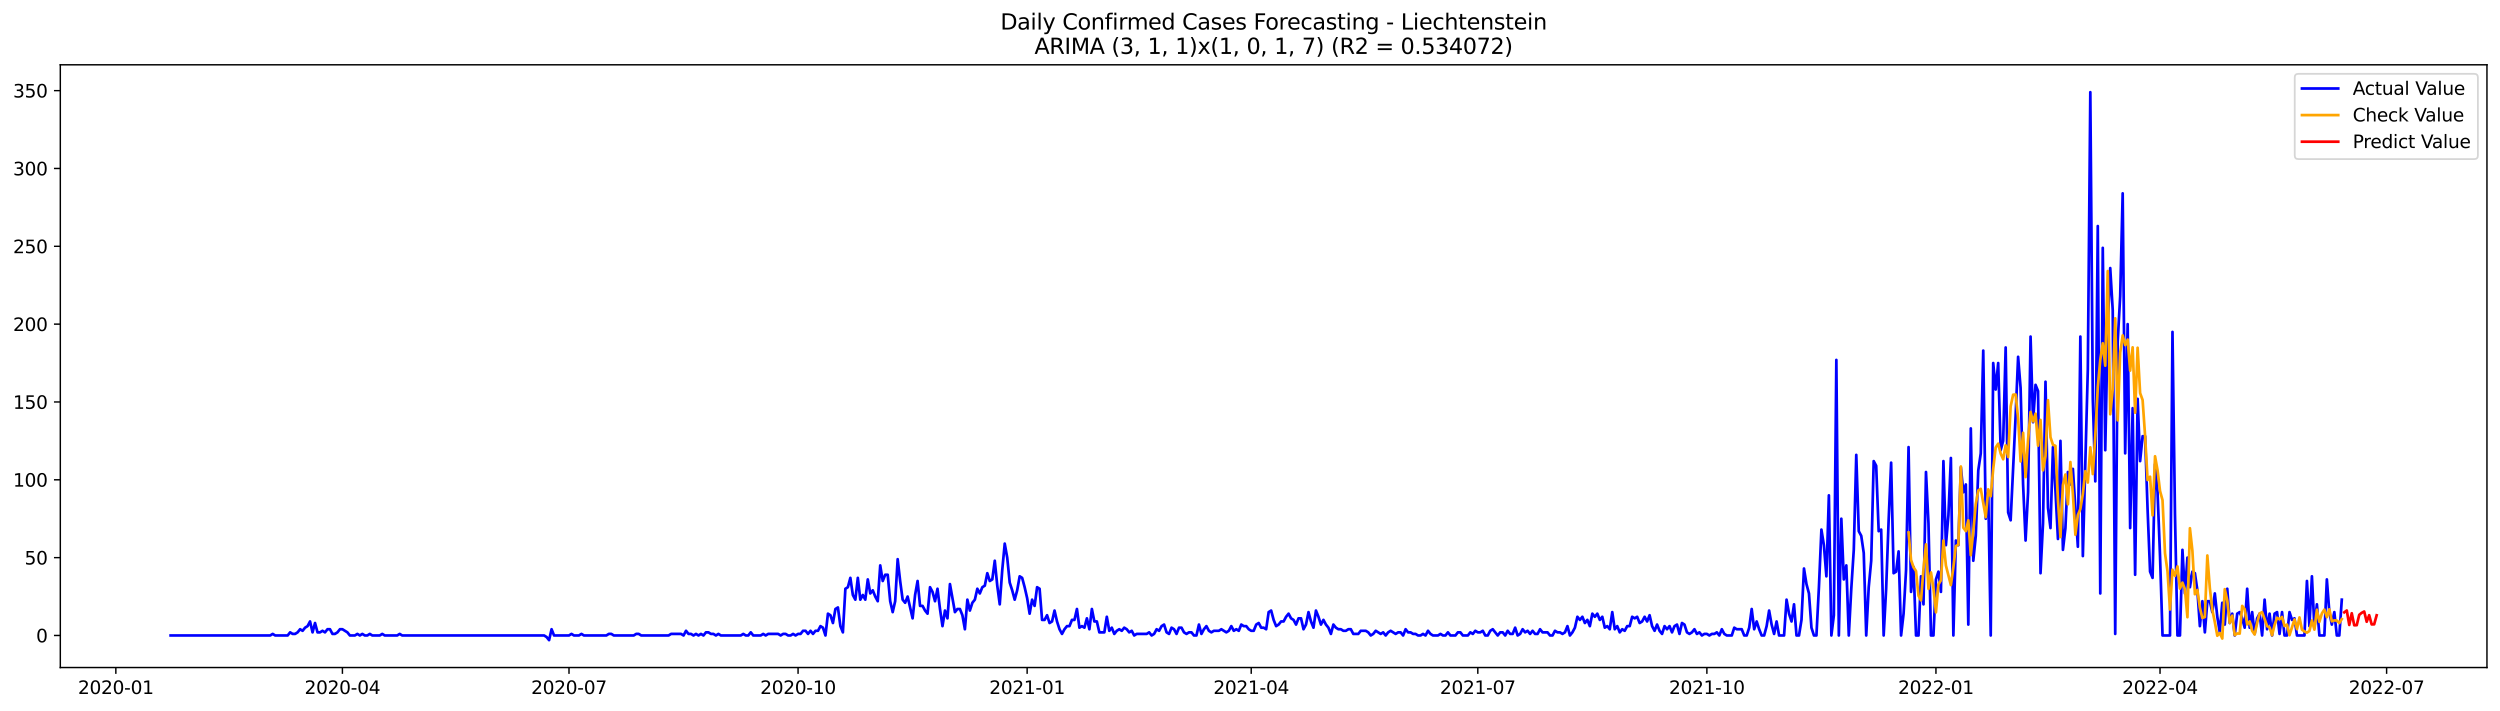 <?xml version="1.0" encoding="utf-8" standalone="no"?>
<!DOCTYPE svg PUBLIC "-//W3C//DTD SVG 1.1//EN"
  "http://www.w3.org/Graphics/SVG/1.1/DTD/svg11.dtd">
<svg xmlns:xlink="http://www.w3.org/1999/xlink" width="1379.688pt" height="392.274pt" viewBox="0 0 1379.688 392.274" xmlns="http://www.w3.org/2000/svg" version="1.1">
 <defs>
  <style type="text/css">*{stroke-linejoin: round; stroke-linecap: butt}</style>
 </defs>
 <g id="figure_1">
  <g id="patch_1">
   <path d="M 0 392.274 
L 1379.688 392.274 
L 1379.688 0 
L 0 0 
z
" style="fill: #ffffff"/>
  </g>
  <g id="axes_1">
   <g id="patch_2">
    <path d="M 33.288 368.396 
L 1372.487 368.396 
L 1372.487 35.755 
L 33.288 35.755 
z
" style="fill: #ffffff"/>
   </g>
   <g id="matplotlib.axis_1">
    <g id="xtick_1">
     <g id="line2d_1">
      <defs>
       <path id="mb10a495a59" d="M 0 0 
L 0 3.5 
" style="stroke: #000000; stroke-width: 0.8"/>
      </defs>
      <g>
       <use xlink:href="#mb10a495a59" x="63.93" y="368.396" style="stroke: #000000; stroke-width: 0.8"/>
      </g>
     </g>
     <g id="text_1">
      <!-- 2020-01 -->
      <g transform="translate(43.039 382.994)scale(0.1 -0.1)">
       <defs>
        <path id="DejaVuSans-32" d="M 1228 531 
L 3431 531 
L 3431 0 
L 469 0 
L 469 531 
Q 828 903 1448 1529 
Q 2069 2156 2228 2338 
Q 2531 2678 2651 2914 
Q 2772 3150 2772 3378 
Q 2772 3750 2511 3984 
Q 2250 4219 1831 4219 
Q 1534 4219 1204 4116 
Q 875 4013 500 3803 
L 500 4441 
Q 881 4594 1212 4672 
Q 1544 4750 1819 4750 
Q 2544 4750 2975 4387 
Q 3406 4025 3406 3419 
Q 3406 3131 3298 2873 
Q 3191 2616 2906 2266 
Q 2828 2175 2409 1742 
Q 1991 1309 1228 531 
z
" transform="scale(0.016)"/>
        <path id="DejaVuSans-30" d="M 2034 4250 
Q 1547 4250 1301 3770 
Q 1056 3291 1056 2328 
Q 1056 1369 1301 889 
Q 1547 409 2034 409 
Q 2525 409 2770 889 
Q 3016 1369 3016 2328 
Q 3016 3291 2770 3770 
Q 2525 4250 2034 4250 
z
M 2034 4750 
Q 2819 4750 3233 4129 
Q 3647 3509 3647 2328 
Q 3647 1150 3233 529 
Q 2819 -91 2034 -91 
Q 1250 -91 836 529 
Q 422 1150 422 2328 
Q 422 3509 836 4129 
Q 1250 4750 2034 4750 
z
" transform="scale(0.016)"/>
        <path id="DejaVuSans-2d" d="M 313 2009 
L 1997 2009 
L 1997 1497 
L 313 1497 
L 313 2009 
z
" transform="scale(0.016)"/>
        <path id="DejaVuSans-31" d="M 794 531 
L 1825 531 
L 1825 4091 
L 703 3866 
L 703 4441 
L 1819 4666 
L 2450 4666 
L 2450 531 
L 3481 531 
L 3481 0 
L 794 0 
L 794 531 
z
" transform="scale(0.016)"/>
       </defs>
       <use xlink:href="#DejaVuSans-32"/>
       <use xlink:href="#DejaVuSans-30" x="63.623"/>
       <use xlink:href="#DejaVuSans-32" x="127.246"/>
       <use xlink:href="#DejaVuSans-30" x="190.869"/>
       <use xlink:href="#DejaVuSans-2d" x="254.492"/>
       <use xlink:href="#DejaVuSans-30" x="290.576"/>
       <use xlink:href="#DejaVuSans-31" x="354.199"/>
      </g>
     </g>
    </g>
    <g id="xtick_2">
     <g id="line2d_2">
      <g>
       <use xlink:href="#mb10a495a59" x="188.973" y="368.396" style="stroke: #000000; stroke-width: 0.8"/>
      </g>
     </g>
     <g id="text_2">
      <!-- 2020-04 -->
      <g transform="translate(168.082 382.994)scale(0.1 -0.1)">
       <defs>
        <path id="DejaVuSans-34" d="M 2419 4116 
L 825 1625 
L 2419 1625 
L 2419 4116 
z
M 2253 4666 
L 3047 4666 
L 3047 1625 
L 3713 1625 
L 3713 1100 
L 3047 1100 
L 3047 0 
L 2419 0 
L 2419 1100 
L 313 1100 
L 313 1709 
L 2253 4666 
z
" transform="scale(0.016)"/>
       </defs>
       <use xlink:href="#DejaVuSans-32"/>
       <use xlink:href="#DejaVuSans-30" x="63.623"/>
       <use xlink:href="#DejaVuSans-32" x="127.246"/>
       <use xlink:href="#DejaVuSans-30" x="190.869"/>
       <use xlink:href="#DejaVuSans-2d" x="254.492"/>
       <use xlink:href="#DejaVuSans-30" x="290.576"/>
       <use xlink:href="#DejaVuSans-34" x="354.199"/>
      </g>
     </g>
    </g>
    <g id="xtick_3">
     <g id="line2d_3">
      <g>
       <use xlink:href="#mb10a495a59" x="314.017" y="368.396" style="stroke: #000000; stroke-width: 0.8"/>
      </g>
     </g>
     <g id="text_3">
      <!-- 2020-07 -->
      <g transform="translate(293.125 382.994)scale(0.1 -0.1)">
       <defs>
        <path id="DejaVuSans-37" d="M 525 4666 
L 3525 4666 
L 3525 4397 
L 1831 0 
L 1172 0 
L 2766 4134 
L 525 4134 
L 525 4666 
z
" transform="scale(0.016)"/>
       </defs>
       <use xlink:href="#DejaVuSans-32"/>
       <use xlink:href="#DejaVuSans-30" x="63.623"/>
       <use xlink:href="#DejaVuSans-32" x="127.246"/>
       <use xlink:href="#DejaVuSans-30" x="190.869"/>
       <use xlink:href="#DejaVuSans-2d" x="254.492"/>
       <use xlink:href="#DejaVuSans-30" x="290.576"/>
       <use xlink:href="#DejaVuSans-37" x="354.199"/>
      </g>
     </g>
    </g>
    <g id="xtick_4">
     <g id="line2d_4">
      <g>
       <use xlink:href="#mb10a495a59" x="440.434" y="368.396" style="stroke: #000000; stroke-width: 0.8"/>
      </g>
     </g>
     <g id="text_4">
      <!-- 2020-10 -->
      <g transform="translate(419.543 382.994)scale(0.1 -0.1)">
       <use xlink:href="#DejaVuSans-32"/>
       <use xlink:href="#DejaVuSans-30" x="63.623"/>
       <use xlink:href="#DejaVuSans-32" x="127.246"/>
       <use xlink:href="#DejaVuSans-30" x="190.869"/>
       <use xlink:href="#DejaVuSans-2d" x="254.492"/>
       <use xlink:href="#DejaVuSans-31" x="290.576"/>
       <use xlink:href="#DejaVuSans-30" x="354.199"/>
      </g>
     </g>
    </g>
    <g id="xtick_5">
     <g id="line2d_5">
      <g>
       <use xlink:href="#mb10a495a59" x="566.851" y="368.396" style="stroke: #000000; stroke-width: 0.8"/>
      </g>
     </g>
     <g id="text_5">
      <!-- 2021-01 -->
      <g transform="translate(545.96 382.994)scale(0.1 -0.1)">
       <use xlink:href="#DejaVuSans-32"/>
       <use xlink:href="#DejaVuSans-30" x="63.623"/>
       <use xlink:href="#DejaVuSans-32" x="127.246"/>
       <use xlink:href="#DejaVuSans-31" x="190.869"/>
       <use xlink:href="#DejaVuSans-2d" x="254.492"/>
       <use xlink:href="#DejaVuSans-30" x="290.576"/>
       <use xlink:href="#DejaVuSans-31" x="354.199"/>
      </g>
     </g>
    </g>
    <g id="xtick_6">
     <g id="line2d_6">
      <g>
       <use xlink:href="#mb10a495a59" x="690.521" y="368.396" style="stroke: #000000; stroke-width: 0.8"/>
      </g>
     </g>
     <g id="text_6">
      <!-- 2021-04 -->
      <g transform="translate(669.629 382.994)scale(0.1 -0.1)">
       <use xlink:href="#DejaVuSans-32"/>
       <use xlink:href="#DejaVuSans-30" x="63.623"/>
       <use xlink:href="#DejaVuSans-32" x="127.246"/>
       <use xlink:href="#DejaVuSans-31" x="190.869"/>
       <use xlink:href="#DejaVuSans-2d" x="254.492"/>
       <use xlink:href="#DejaVuSans-30" x="290.576"/>
       <use xlink:href="#DejaVuSans-34" x="354.199"/>
      </g>
     </g>
    </g>
    <g id="xtick_7">
     <g id="line2d_7">
      <g>
       <use xlink:href="#mb10a495a59" x="815.564" y="368.396" style="stroke: #000000; stroke-width: 0.8"/>
      </g>
     </g>
     <g id="text_7">
      <!-- 2021-07 -->
      <g transform="translate(794.672 382.994)scale(0.1 -0.1)">
       <use xlink:href="#DejaVuSans-32"/>
       <use xlink:href="#DejaVuSans-30" x="63.623"/>
       <use xlink:href="#DejaVuSans-32" x="127.246"/>
       <use xlink:href="#DejaVuSans-31" x="190.869"/>
       <use xlink:href="#DejaVuSans-2d" x="254.492"/>
       <use xlink:href="#DejaVuSans-30" x="290.576"/>
       <use xlink:href="#DejaVuSans-37" x="354.199"/>
      </g>
     </g>
    </g>
    <g id="xtick_8">
     <g id="line2d_8">
      <g>
       <use xlink:href="#mb10a495a59" x="941.981" y="368.396" style="stroke: #000000; stroke-width: 0.8"/>
      </g>
     </g>
     <g id="text_8">
      <!-- 2021-10 -->
      <g transform="translate(921.09 382.994)scale(0.1 -0.1)">
       <use xlink:href="#DejaVuSans-32"/>
       <use xlink:href="#DejaVuSans-30" x="63.623"/>
       <use xlink:href="#DejaVuSans-32" x="127.246"/>
       <use xlink:href="#DejaVuSans-31" x="190.869"/>
       <use xlink:href="#DejaVuSans-2d" x="254.492"/>
       <use xlink:href="#DejaVuSans-31" x="290.576"/>
       <use xlink:href="#DejaVuSans-30" x="354.199"/>
      </g>
     </g>
    </g>
    <g id="xtick_9">
     <g id="line2d_9">
      <g>
       <use xlink:href="#mb10a495a59" x="1068.399" y="368.396" style="stroke: #000000; stroke-width: 0.8"/>
      </g>
     </g>
     <g id="text_9">
      <!-- 2022-01 -->
      <g transform="translate(1047.507 382.994)scale(0.1 -0.1)">
       <use xlink:href="#DejaVuSans-32"/>
       <use xlink:href="#DejaVuSans-30" x="63.623"/>
       <use xlink:href="#DejaVuSans-32" x="127.246"/>
       <use xlink:href="#DejaVuSans-32" x="190.869"/>
       <use xlink:href="#DejaVuSans-2d" x="254.492"/>
       <use xlink:href="#DejaVuSans-30" x="290.576"/>
       <use xlink:href="#DejaVuSans-31" x="354.199"/>
      </g>
     </g>
    </g>
    <g id="xtick_10">
     <g id="line2d_10">
      <g>
       <use xlink:href="#mb10a495a59" x="1192.068" y="368.396" style="stroke: #000000; stroke-width: 0.8"/>
      </g>
     </g>
     <g id="text_10">
      <!-- 2022-04 -->
      <g transform="translate(1171.176 382.994)scale(0.1 -0.1)">
       <use xlink:href="#DejaVuSans-32"/>
       <use xlink:href="#DejaVuSans-30" x="63.623"/>
       <use xlink:href="#DejaVuSans-32" x="127.246"/>
       <use xlink:href="#DejaVuSans-32" x="190.869"/>
       <use xlink:href="#DejaVuSans-2d" x="254.492"/>
       <use xlink:href="#DejaVuSans-30" x="290.576"/>
       <use xlink:href="#DejaVuSans-34" x="354.199"/>
      </g>
     </g>
    </g>
    <g id="xtick_11">
     <g id="line2d_11">
      <g>
       <use xlink:href="#mb10a495a59" x="1317.111" y="368.396" style="stroke: #000000; stroke-width: 0.8"/>
      </g>
     </g>
     <g id="text_11">
      <!-- 2022-07 -->
      <g transform="translate(1296.22 382.994)scale(0.1 -0.1)">
       <use xlink:href="#DejaVuSans-32"/>
       <use xlink:href="#DejaVuSans-30" x="63.623"/>
       <use xlink:href="#DejaVuSans-32" x="127.246"/>
       <use xlink:href="#DejaVuSans-32" x="190.869"/>
       <use xlink:href="#DejaVuSans-2d" x="254.492"/>
       <use xlink:href="#DejaVuSans-30" x="290.576"/>
       <use xlink:href="#DejaVuSans-37" x="354.199"/>
      </g>
     </g>
    </g>
   </g>
   <g id="matplotlib.axis_2">
    <g id="ytick_1">
     <g id="line2d_12">
      <defs>
       <path id="mda9d535649" d="M 0 0 
L -3.5 0 
" style="stroke: #000000; stroke-width: 0.8"/>
      </defs>
      <g>
       <use xlink:href="#mda9d535649" x="33.288" y="350.698" style="stroke: #000000; stroke-width: 0.8"/>
      </g>
     </g>
     <g id="text_12">
      <!-- 0 -->
      <g transform="translate(19.925 354.497)scale(0.1 -0.1)">
       <use xlink:href="#DejaVuSans-30"/>
      </g>
     </g>
    </g>
    <g id="ytick_2">
     <g id="line2d_13">
      <g>
       <use xlink:href="#mda9d535649" x="33.288" y="307.744" style="stroke: #000000; stroke-width: 0.8"/>
      </g>
     </g>
     <g id="text_13">
      <!-- 50 -->
      <g transform="translate(13.562 311.543)scale(0.1 -0.1)">
       <defs>
        <path id="DejaVuSans-35" d="M 691 4666 
L 3169 4666 
L 3169 4134 
L 1269 4134 
L 1269 2991 
Q 1406 3038 1543 3061 
Q 1681 3084 1819 3084 
Q 2600 3084 3056 2656 
Q 3513 2228 3513 1497 
Q 3513 744 3044 326 
Q 2575 -91 1722 -91 
Q 1428 -91 1123 -41 
Q 819 9 494 109 
L 494 744 
Q 775 591 1075 516 
Q 1375 441 1709 441 
Q 2250 441 2565 725 
Q 2881 1009 2881 1497 
Q 2881 1984 2565 2268 
Q 2250 2553 1709 2553 
Q 1456 2553 1204 2497 
Q 953 2441 691 2322 
L 691 4666 
z
" transform="scale(0.016)"/>
       </defs>
       <use xlink:href="#DejaVuSans-35"/>
       <use xlink:href="#DejaVuSans-30" x="63.623"/>
      </g>
     </g>
    </g>
    <g id="ytick_3">
     <g id="line2d_14">
      <g>
       <use xlink:href="#mda9d535649" x="33.288" y="264.789" style="stroke: #000000; stroke-width: 0.8"/>
      </g>
     </g>
     <g id="text_14">
      <!-- 100 -->
      <g transform="translate(7.2 268.588)scale(0.1 -0.1)">
       <use xlink:href="#DejaVuSans-31"/>
       <use xlink:href="#DejaVuSans-30" x="63.623"/>
       <use xlink:href="#DejaVuSans-30" x="127.246"/>
      </g>
     </g>
    </g>
    <g id="ytick_4">
     <g id="line2d_15">
      <g>
       <use xlink:href="#mda9d535649" x="33.288" y="221.835" style="stroke: #000000; stroke-width: 0.8"/>
      </g>
     </g>
     <g id="text_15">
      <!-- 150 -->
      <g transform="translate(7.2 225.634)scale(0.1 -0.1)">
       <use xlink:href="#DejaVuSans-31"/>
       <use xlink:href="#DejaVuSans-35" x="63.623"/>
       <use xlink:href="#DejaVuSans-30" x="127.246"/>
      </g>
     </g>
    </g>
    <g id="ytick_5">
     <g id="line2d_16">
      <g>
       <use xlink:href="#mda9d535649" x="33.288" y="178.88" style="stroke: #000000; stroke-width: 0.8"/>
      </g>
     </g>
     <g id="text_16">
      <!-- 200 -->
      <g transform="translate(7.2 182.679)scale(0.1 -0.1)">
       <use xlink:href="#DejaVuSans-32"/>
       <use xlink:href="#DejaVuSans-30" x="63.623"/>
       <use xlink:href="#DejaVuSans-30" x="127.246"/>
      </g>
     </g>
    </g>
    <g id="ytick_6">
     <g id="line2d_17">
      <g>
       <use xlink:href="#mda9d535649" x="33.288" y="135.925" style="stroke: #000000; stroke-width: 0.8"/>
      </g>
     </g>
     <g id="text_17">
      <!-- 250 -->
      <g transform="translate(7.2 139.725)scale(0.1 -0.1)">
       <use xlink:href="#DejaVuSans-32"/>
       <use xlink:href="#DejaVuSans-35" x="63.623"/>
       <use xlink:href="#DejaVuSans-30" x="127.246"/>
      </g>
     </g>
    </g>
    <g id="ytick_7">
     <g id="line2d_18">
      <g>
       <use xlink:href="#mda9d535649" x="33.288" y="92.971" style="stroke: #000000; stroke-width: 0.8"/>
      </g>
     </g>
     <g id="text_18">
      <!-- 300 -->
      <g transform="translate(7.2 96.77)scale(0.1 -0.1)">
       <defs>
        <path id="DejaVuSans-33" d="M 2597 2516 
Q 3050 2419 3304 2112 
Q 3559 1806 3559 1356 
Q 3559 666 3084 287 
Q 2609 -91 1734 -91 
Q 1441 -91 1130 -33 
Q 819 25 488 141 
L 488 750 
Q 750 597 1062 519 
Q 1375 441 1716 441 
Q 2309 441 2620 675 
Q 2931 909 2931 1356 
Q 2931 1769 2642 2001 
Q 2353 2234 1838 2234 
L 1294 2234 
L 1294 2753 
L 1863 2753 
Q 2328 2753 2575 2939 
Q 2822 3125 2822 3475 
Q 2822 3834 2567 4026 
Q 2313 4219 1838 4219 
Q 1578 4219 1281 4162 
Q 984 4106 628 3988 
L 628 4550 
Q 988 4650 1302 4700 
Q 1616 4750 1894 4750 
Q 2613 4750 3031 4423 
Q 3450 4097 3450 3541 
Q 3450 3153 3228 2886 
Q 3006 2619 2597 2516 
z
" transform="scale(0.016)"/>
       </defs>
       <use xlink:href="#DejaVuSans-33"/>
       <use xlink:href="#DejaVuSans-30" x="63.623"/>
       <use xlink:href="#DejaVuSans-30" x="127.246"/>
      </g>
     </g>
    </g>
    <g id="ytick_8">
     <g id="line2d_19">
      <g>
       <use xlink:href="#mda9d535649" x="33.288" y="50.016" style="stroke: #000000; stroke-width: 0.8"/>
      </g>
     </g>
     <g id="text_19">
      <!-- 350 -->
      <g transform="translate(7.2 53.816)scale(0.1 -0.1)">
       <use xlink:href="#DejaVuSans-33"/>
       <use xlink:href="#DejaVuSans-35" x="63.623"/>
       <use xlink:href="#DejaVuSans-30" x="127.246"/>
      </g>
     </g>
    </g>
   </g>
   <g id="line2d_20">
    <path d="M 94.16 350.698 
L 149.124 350.698 
L 150.498 349.839 
L 151.873 350.698 
L 158.743 350.698 
L 160.117 348.98 
L 161.491 349.839 
L 162.865 349.839 
L 164.239 348.98 
L 165.614 347.262 
L 166.988 348.121 
L 168.362 346.403 
L 169.736 345.544 
L 171.11 342.966 
L 172.484 348.98 
L 173.858 343.825 
L 175.232 348.98 
L 176.606 348.98 
L 177.98 348.121 
L 179.355 348.98 
L 180.729 347.262 
L 182.103 347.262 
L 183.477 349.839 
L 184.851 349.839 
L 186.225 348.98 
L 187.599 347.262 
L 188.973 347.262 
L 191.721 348.98 
L 193.096 350.698 
L 195.844 350.698 
L 197.218 349.839 
L 198.592 350.698 
L 199.966 349.839 
L 201.34 350.698 
L 202.714 350.698 
L 204.088 349.839 
L 205.463 350.698 
L 209.585 350.698 
L 210.959 349.839 
L 212.333 350.698 
L 219.204 350.698 
L 220.578 349.839 
L 221.952 350.698 
L 300.276 350.698 
L 301.65 351.557 
L 303.024 353.276 
L 304.398 347.262 
L 305.772 350.698 
L 314.017 350.698 
L 315.391 349.839 
L 316.765 350.698 
L 319.513 350.698 
L 320.887 349.839 
L 322.261 350.698 
L 334.628 350.698 
L 336.002 349.839 
L 337.376 349.839 
L 338.75 350.698 
L 349.743 350.698 
L 351.117 349.839 
L 352.491 349.839 
L 353.866 350.698 
L 368.981 350.698 
L 370.355 349.839 
L 375.851 349.839 
L 377.225 350.698 
L 378.599 348.121 
L 379.973 349.839 
L 381.348 349.839 
L 382.722 350.698 
L 384.096 349.839 
L 385.47 350.698 
L 386.844 349.839 
L 388.218 350.698 
L 389.592 348.98 
L 390.966 348.98 
L 392.34 349.839 
L 393.715 349.839 
L 395.089 350.698 
L 396.463 349.839 
L 397.837 350.698 
L 408.83 350.698 
L 410.204 349.839 
L 411.578 350.698 
L 412.952 350.698 
L 414.326 348.98 
L 415.7 350.698 
L 419.822 350.698 
L 421.197 349.839 
L 422.571 350.698 
L 423.945 349.839 
L 429.441 349.839 
L 430.815 350.698 
L 432.189 349.839 
L 433.563 349.839 
L 434.938 350.698 
L 436.312 350.698 
L 437.686 349.839 
L 439.06 350.698 
L 440.434 349.839 
L 441.808 349.839 
L 443.182 348.121 
L 444.556 348.121 
L 445.93 349.839 
L 447.304 348.121 
L 448.679 349.839 
L 450.053 348.121 
L 451.427 348.121 
L 452.801 345.544 
L 454.175 346.403 
L 455.549 350.698 
L 456.923 338.671 
L 458.297 339.53 
L 459.671 343.825 
L 461.046 336.094 
L 462.42 335.235 
L 463.794 345.544 
L 465.168 348.98 
L 466.542 324.925 
L 467.916 324.066 
L 469.29 318.912 
L 470.664 328.362 
L 472.038 330.939 
L 473.412 318.912 
L 474.787 330.939 
L 476.161 328.362 
L 477.535 330.939 
L 478.909 319.771 
L 480.283 327.503 
L 481.657 325.785 
L 483.031 329.221 
L 484.405 331.798 
L 485.779 312.039 
L 487.153 320.63 
L 488.528 317.194 
L 489.902 317.194 
L 491.276 331.798 
L 492.65 337.812 
L 494.024 331.798 
L 495.398 308.603 
L 496.772 320.63 
L 498.146 330.939 
L 499.52 332.657 
L 500.894 329.221 
L 503.643 341.248 
L 505.017 328.362 
L 506.391 320.63 
L 507.765 334.375 
L 509.139 334.375 
L 510.513 336.953 
L 511.887 338.671 
L 513.261 324.066 
L 514.635 326.644 
L 516.01 331.798 
L 517.384 324.925 
L 518.758 336.094 
L 520.132 345.544 
L 521.506 336.953 
L 522.88 341.248 
L 524.254 322.348 
L 527.002 337.812 
L 528.377 336.094 
L 529.751 336.094 
L 531.125 339.53 
L 532.499 347.262 
L 533.873 330.939 
L 535.247 336.953 
L 536.621 332.657 
L 537.995 330.939 
L 539.369 324.925 
L 540.743 327.503 
L 542.118 324.066 
L 543.492 323.207 
L 544.866 316.335 
L 546.24 320.63 
L 547.614 319.771 
L 548.988 309.462 
L 550.362 323.207 
L 551.736 333.516 
L 553.11 314.616 
L 554.484 300.012 
L 555.859 307.744 
L 557.233 321.489 
L 558.607 325.785 
L 559.981 330.939 
L 561.355 325.785 
L 562.729 318.053 
L 564.103 318.912 
L 565.477 324.066 
L 566.851 330.08 
L 568.225 338.671 
L 569.6 330.939 
L 570.974 334.375 
L 572.348 324.066 
L 573.722 324.925 
L 575.096 342.107 
L 576.47 342.107 
L 577.844 339.53 
L 579.218 343.825 
L 580.592 342.966 
L 581.967 336.953 
L 583.341 342.966 
L 584.715 347.262 
L 586.089 349.839 
L 587.463 347.262 
L 588.837 345.544 
L 590.211 345.544 
L 591.585 342.107 
L 592.959 342.107 
L 594.333 336.094 
L 595.708 346.403 
L 597.082 345.544 
L 598.456 346.403 
L 599.83 341.248 
L 601.204 347.262 
L 602.578 336.094 
L 603.952 342.966 
L 605.326 342.966 
L 606.7 348.98 
L 609.449 348.98 
L 610.823 340.389 
L 612.197 348.121 
L 613.571 346.403 
L 614.945 349.839 
L 616.319 348.121 
L 617.693 347.262 
L 619.067 348.121 
L 620.441 346.403 
L 621.815 347.262 
L 623.19 348.98 
L 624.564 348.121 
L 625.938 350.698 
L 627.312 349.839 
L 632.808 349.839 
L 634.182 348.98 
L 635.556 350.698 
L 636.931 349.839 
L 638.305 347.262 
L 639.679 348.121 
L 641.053 345.544 
L 642.427 344.685 
L 643.801 348.98 
L 645.175 349.839 
L 646.549 346.403 
L 647.923 347.262 
L 649.298 349.839 
L 650.672 346.403 
L 652.046 346.403 
L 653.42 348.98 
L 654.794 349.839 
L 656.168 348.98 
L 657.542 348.98 
L 658.916 350.698 
L 660.29 350.698 
L 661.664 344.685 
L 663.039 349.839 
L 664.413 347.262 
L 665.787 345.544 
L 667.161 348.121 
L 668.535 348.98 
L 669.909 348.121 
L 672.657 348.121 
L 674.031 347.262 
L 676.78 348.98 
L 678.154 348.121 
L 679.528 345.544 
L 680.902 348.121 
L 682.276 347.262 
L 683.65 348.121 
L 685.024 344.685 
L 686.398 345.544 
L 687.772 345.544 
L 689.146 347.262 
L 690.521 348.121 
L 691.895 348.121 
L 693.269 344.685 
L 694.643 343.825 
L 696.017 346.403 
L 697.391 346.403 
L 698.765 347.262 
L 700.139 337.812 
L 701.513 336.953 
L 702.888 342.107 
L 704.262 345.544 
L 705.636 344.685 
L 707.01 342.966 
L 708.384 342.966 
L 709.758 340.389 
L 711.132 338.671 
L 712.506 341.248 
L 713.88 342.107 
L 715.254 344.685 
L 716.629 341.248 
L 718.003 341.248 
L 719.377 347.262 
L 720.751 344.685 
L 722.125 337.812 
L 723.499 342.966 
L 724.873 346.403 
L 726.247 336.953 
L 727.621 340.389 
L 728.995 344.685 
L 730.37 342.107 
L 731.744 344.685 
L 733.118 346.403 
L 734.492 349.839 
L 735.866 344.685 
L 737.24 346.403 
L 738.614 347.262 
L 739.988 347.262 
L 741.362 348.121 
L 742.736 348.121 
L 744.111 347.262 
L 745.485 347.262 
L 746.859 349.839 
L 749.607 349.839 
L 750.981 348.121 
L 753.729 348.121 
L 755.103 348.98 
L 756.477 350.698 
L 757.852 349.839 
L 759.226 348.121 
L 761.974 349.839 
L 763.348 348.98 
L 764.722 350.698 
L 766.096 348.98 
L 767.47 348.121 
L 770.219 349.839 
L 771.593 348.98 
L 772.967 348.98 
L 774.341 350.698 
L 775.715 347.262 
L 777.089 348.98 
L 778.463 348.98 
L 779.837 349.839 
L 781.211 349.839 
L 782.585 350.698 
L 783.96 350.698 
L 785.334 349.839 
L 786.708 350.698 
L 788.082 348.121 
L 789.456 349.839 
L 790.83 350.698 
L 793.578 350.698 
L 794.952 349.839 
L 796.326 350.698 
L 797.701 350.698 
L 799.075 348.98 
L 800.449 350.698 
L 803.197 350.698 
L 804.571 348.98 
L 805.945 348.98 
L 807.319 350.698 
L 810.067 350.698 
L 811.442 348.98 
L 812.816 349.839 
L 814.19 348.121 
L 815.564 348.98 
L 816.938 348.98 
L 818.312 348.121 
L 819.686 350.698 
L 821.06 350.698 
L 822.434 348.121 
L 823.808 347.262 
L 826.557 350.698 
L 827.931 348.98 
L 829.305 348.98 
L 830.679 350.698 
L 832.053 348.121 
L 833.427 349.839 
L 834.801 349.839 
L 836.175 346.403 
L 837.55 350.698 
L 838.924 349.839 
L 840.298 347.262 
L 841.672 348.98 
L 843.046 348.121 
L 844.42 349.839 
L 845.794 348.121 
L 847.168 349.839 
L 848.542 349.839 
L 849.916 347.262 
L 851.291 348.98 
L 854.039 348.98 
L 855.413 350.698 
L 856.787 350.698 
L 858.161 348.121 
L 859.535 348.98 
L 860.909 348.98 
L 862.283 349.839 
L 863.657 348.98 
L 865.032 345.544 
L 866.406 350.698 
L 867.78 348.98 
L 869.154 346.403 
L 870.528 340.389 
L 871.902 342.107 
L 873.276 340.389 
L 874.65 343.825 
L 876.024 342.107 
L 877.398 345.544 
L 878.773 338.671 
L 880.147 340.389 
L 881.521 338.671 
L 882.895 342.107 
L 884.269 340.389 
L 885.643 346.403 
L 887.017 345.544 
L 888.391 347.262 
L 889.765 337.812 
L 891.14 347.262 
L 892.514 345.544 
L 893.888 348.98 
L 895.262 347.262 
L 896.636 348.121 
L 898.01 345.544 
L 899.384 345.544 
L 900.758 340.389 
L 902.132 341.248 
L 903.506 340.389 
L 904.881 343.825 
L 906.255 342.966 
L 907.629 340.389 
L 909.003 342.966 
L 910.377 339.53 
L 911.751 345.544 
L 913.125 348.121 
L 914.499 344.685 
L 915.873 348.121 
L 917.247 349.839 
L 918.622 345.544 
L 919.996 347.262 
L 921.37 345.544 
L 922.744 348.98 
L 924.118 345.544 
L 925.492 344.685 
L 926.866 349.839 
L 928.24 343.825 
L 929.614 344.685 
L 930.988 348.98 
L 932.363 349.839 
L 933.737 348.98 
L 935.111 347.262 
L 936.485 349.839 
L 937.859 348.98 
L 939.233 350.698 
L 940.607 349.839 
L 941.981 349.839 
L 943.355 350.698 
L 944.729 349.839 
L 946.104 349.839 
L 947.478 348.98 
L 948.852 350.698 
L 950.226 347.262 
L 951.6 349.839 
L 952.974 350.698 
L 955.722 350.698 
L 957.096 346.403 
L 958.471 347.262 
L 961.219 347.262 
L 962.593 350.698 
L 963.967 350.698 
L 965.341 346.403 
L 966.715 336.094 
L 968.089 347.262 
L 969.463 342.966 
L 970.837 347.262 
L 972.212 350.698 
L 973.586 350.698 
L 974.96 345.544 
L 976.334 336.953 
L 977.708 344.685 
L 979.082 349.839 
L 980.456 342.966 
L 981.83 350.698 
L 984.578 350.698 
L 985.953 330.939 
L 987.327 338.671 
L 988.701 342.966 
L 990.075 333.516 
L 991.449 350.698 
L 992.823 350.698 
L 994.197 342.107 
L 995.571 313.757 
L 996.945 322.348 
L 998.319 327.503 
L 999.694 346.403 
L 1001.068 350.698 
L 1002.442 350.698 
L 1003.816 324.066 
L 1005.19 292.28 
L 1006.564 300.871 
L 1007.938 318.053 
L 1009.312 273.38 
L 1010.686 350.698 
L 1012.06 339.53 
L 1013.435 198.639 
L 1014.809 350.698 
L 1016.183 286.266 
L 1017.557 319.771 
L 1018.931 312.039 
L 1020.305 350.698 
L 1021.679 324.925 
L 1023.053 303.448 
L 1024.427 251.044 
L 1025.802 293.139 
L 1027.176 295.716 
L 1028.55 305.166 
L 1029.924 350.698 
L 1031.298 324.066 
L 1032.672 309.462 
L 1034.046 254.48 
L 1035.42 257.057 
L 1036.794 293.139 
L 1038.168 292.28 
L 1039.543 350.698 
L 1040.917 324.925 
L 1042.291 287.125 
L 1043.665 255.339 
L 1045.039 316.335 
L 1046.413 315.476 
L 1047.787 304.307 
L 1049.161 350.698 
L 1050.535 338.671 
L 1051.909 314.616 
L 1053.284 246.748 
L 1054.658 326.644 
L 1056.032 312.898 
L 1057.406 350.698 
L 1058.78 350.698 
L 1060.154 318.053 
L 1061.528 333.516 
L 1062.902 260.494 
L 1064.276 288.844 
L 1065.65 350.698 
L 1067.025 350.698 
L 1068.399 319.771 
L 1069.773 315.476 
L 1071.147 326.644 
L 1072.521 254.48 
L 1073.895 300.871 
L 1075.269 284.548 
L 1076.643 252.762 
L 1078.017 350.698 
L 1079.392 298.294 
L 1080.766 300.871 
L 1082.14 257.916 
L 1083.514 271.662 
L 1084.888 267.366 
L 1086.262 344.685 
L 1087.636 236.439 
L 1089.01 309.462 
L 1090.384 295.716 
L 1091.758 259.635 
L 1093.133 250.185 
L 1094.507 193.485 
L 1095.881 286.266 
L 1097.255 271.662 
L 1098.629 350.698 
L 1100.003 200.357 
L 1101.377 214.962 
L 1102.751 200.357 
L 1104.125 248.466 
L 1105.499 243.312 
L 1106.874 191.766 
L 1108.248 282.83 
L 1109.622 287.125 
L 1112.37 229.566 
L 1113.744 196.921 
L 1115.118 214.103 
L 1116.492 267.366 
L 1117.866 298.294 
L 1119.24 271.662 
L 1120.615 185.753 
L 1121.989 233.003 
L 1123.363 212.385 
L 1124.737 215.821 
L 1126.111 316.335 
L 1127.485 288.844 
L 1128.859 210.666 
L 1130.233 280.253 
L 1131.607 291.421 
L 1132.981 246.748 
L 1134.356 270.803 
L 1135.73 297.435 
L 1137.104 243.312 
L 1138.478 303.448 
L 1139.852 291.421 
L 1141.226 260.494 
L 1142.6 267.366 
L 1143.974 258.776 
L 1146.723 301.73 
L 1148.097 185.753 
L 1149.471 306.885 
L 1152.219 203.794 
L 1153.593 50.876 
L 1154.967 220.116 
L 1156.341 265.648 
L 1157.715 124.757 
L 1159.089 327.503 
L 1160.464 136.785 
L 1161.838 248.466 
L 1163.212 179.739 
L 1164.586 147.953 
L 1165.96 171.148 
L 1167.334 349.839 
L 1168.708 188.33 
L 1170.082 163.416 
L 1171.456 106.716 
L 1172.83 250.185 
L 1174.205 178.88 
L 1175.579 291.421 
L 1176.953 225.271 
L 1178.327 317.194 
L 1179.701 220.116 
L 1181.075 254.48 
L 1182.449 240.735 
L 1183.823 240.735 
L 1185.197 281.112 
L 1186.571 315.476 
L 1187.946 318.912 
L 1189.32 256.198 
L 1190.694 271.662 
L 1192.068 306.885 
L 1193.442 350.698 
L 1197.564 350.698 
L 1198.938 183.175 
L 1200.312 283.689 
L 1201.687 350.698 
L 1203.061 350.698 
L 1204.435 303.448 
L 1205.809 327.503 
L 1207.183 307.744 
L 1208.557 324.066 
L 1209.931 315.476 
L 1211.305 316.335 
L 1212.679 325.785 
L 1214.054 345.544 
L 1215.428 331.798 
L 1216.802 348.98 
L 1218.176 331.798 
L 1219.55 331.798 
L 1220.924 337.812 
L 1222.298 327.503 
L 1223.672 340.389 
L 1225.046 348.98 
L 1226.42 332.657 
L 1227.795 344.685 
L 1229.169 324.925 
L 1230.543 343.825 
L 1231.917 338.671 
L 1233.291 350.698 
L 1234.665 338.671 
L 1236.039 337.812 
L 1237.413 341.248 
L 1238.787 346.403 
L 1240.161 324.925 
L 1241.536 346.403 
L 1242.91 337.812 
L 1244.284 349.839 
L 1245.658 341.248 
L 1247.032 338.671 
L 1248.406 350.698 
L 1249.78 330.939 
L 1251.154 347.262 
L 1252.528 338.671 
L 1253.902 350.698 
L 1255.277 338.671 
L 1256.651 337.812 
L 1258.025 349.839 
L 1259.399 337.812 
L 1260.773 350.698 
L 1262.147 350.698 
L 1263.521 337.812 
L 1264.895 342.107 
L 1266.269 341.248 
L 1267.644 350.698 
L 1271.766 350.698 
L 1273.14 320.63 
L 1274.514 345.544 
L 1275.888 318.053 
L 1277.262 346.403 
L 1278.636 333.516 
L 1280.01 350.698 
L 1282.759 350.698 
L 1284.133 319.771 
L 1285.507 337.812 
L 1286.881 344.685 
L 1288.255 337.812 
L 1289.629 350.698 
L 1291.003 350.698 
L 1292.377 330.939 
L 1292.377 330.939 
" clip-path="url(#pec3e99e4c6)" style="fill: none; stroke: #0000ff; stroke-width: 1.5; stroke-linecap: square"/>
   </g>
   <g id="line2d_21">
    <path d="M 1053.284 293.872 
L 1054.658 309.031 
L 1056.032 313.014 
L 1057.406 315.166 
L 1058.78 328.774 
L 1060.154 331.326 
L 1061.528 313.898 
L 1062.902 300.441 
L 1064.276 324.957 
L 1065.65 315.917 
L 1067.025 324.644 
L 1068.399 337.929 
L 1069.773 322.504 
L 1071.147 320.276 
L 1072.521 298.319 
L 1073.895 312.086 
L 1076.643 322.881 
L 1078.017 313.114 
L 1079.392 301.376 
L 1080.766 300.633 
L 1082.14 257.448 
L 1083.514 291.224 
L 1084.888 293.122 
L 1086.262 287.155 
L 1087.636 306.391 
L 1089.01 293.181 
L 1090.384 278.203 
L 1091.758 270.671 
L 1093.133 269.775 
L 1095.881 285.421 
L 1097.255 270.061 
L 1098.629 273.865 
L 1100.003 258.772 
L 1101.377 246.954 
L 1102.751 244.863 
L 1104.125 250.318 
L 1105.499 253.449 
L 1106.874 245.794 
L 1108.248 252.202 
L 1109.622 224.265 
L 1110.996 217.832 
L 1112.37 217.712 
L 1113.744 230.826 
L 1115.118 254.646 
L 1116.492 238.86 
L 1117.866 263.292 
L 1119.24 242.696 
L 1120.615 227.388 
L 1121.989 232.572 
L 1123.363 228.286 
L 1124.737 245.932 
L 1126.111 231.758 
L 1127.485 259.559 
L 1128.859 251.784 
L 1130.233 220.854 
L 1131.607 241.303 
L 1132.981 245.48 
L 1134.356 246.057 
L 1135.73 276.055 
L 1137.104 296.361 
L 1138.478 267.679 
L 1139.852 261.883 
L 1141.226 278.301 
L 1142.6 255.009 
L 1143.974 272.56 
L 1145.348 295.093 
L 1146.723 284.277 
L 1148.097 280.931 
L 1149.471 272.601 
L 1150.845 260.03 
L 1152.219 266.299 
L 1153.593 246.878 
L 1154.967 261.624 
L 1156.341 240.531 
L 1157.715 213.696 
L 1159.089 198.58 
L 1160.464 189.449 
L 1161.838 201.799 
L 1163.212 149.608 
L 1164.586 228.617 
L 1165.96 214.801 
L 1167.334 175.689 
L 1168.708 231.97 
L 1170.082 194.636 
L 1171.456 185.105 
L 1172.83 190.441 
L 1174.205 187.429 
L 1175.579 204.507 
L 1176.953 191.704 
L 1178.327 227.751 
L 1179.701 191.92 
L 1181.075 216.93 
L 1182.449 220.755 
L 1183.823 240.54 
L 1185.197 264.928 
L 1186.571 263.092 
L 1187.946 284.428 
L 1189.32 251.808 
L 1190.694 259.488 
L 1192.068 270.966 
L 1193.442 276.02 
L 1194.816 305.352 
L 1196.19 315.27 
L 1197.564 336.363 
L 1198.938 314.407 
L 1200.312 317.767 
L 1201.687 312.585 
L 1203.061 324.836 
L 1204.435 321.538 
L 1205.809 325.18 
L 1207.183 340.612 
L 1208.557 291.52 
L 1209.931 303.988 
L 1211.305 327.929 
L 1212.679 325.582 
L 1214.054 335.424 
L 1215.428 341.059 
L 1216.802 340.51 
L 1218.176 306.566 
L 1219.55 324.56 
L 1220.924 336.616 
L 1222.298 343.286 
L 1223.672 350.842 
L 1225.046 349.327 
L 1226.42 352.388 
L 1227.795 325.165 
L 1229.169 331.365 
L 1230.543 343.749 
L 1231.917 339.782 
L 1233.291 350.53 
L 1234.665 349.597 
L 1236.039 349.678 
L 1237.413 334.386 
L 1238.787 336.203 
L 1240.161 344.592 
L 1241.536 342.957 
L 1242.91 348.163 
L 1244.284 350.151 
L 1245.658 343.721 
L 1247.032 338.534 
L 1248.406 337.823 
L 1251.154 345.529 
L 1252.528 346.246 
L 1253.902 350.603 
L 1255.277 344.914 
L 1256.651 340.945 
L 1258.025 341.765 
L 1259.399 340.486 
L 1260.773 345.523 
L 1262.147 344.693 
L 1263.521 350.547 
L 1266.269 341.852 
L 1267.644 347.198 
L 1269.018 340.747 
L 1270.392 347.504 
L 1271.766 348.446 
L 1273.14 349.149 
L 1274.514 348.209 
L 1275.888 342.41 
L 1277.262 347.467 
L 1278.636 336.513 
L 1280.01 343.168 
L 1281.385 338.534 
L 1282.759 336.412 
L 1284.133 340.598 
L 1285.507 336.269 
L 1286.881 342.883 
L 1288.255 342.381 
L 1289.629 342.456 
L 1291.003 343.846 
L 1292.377 341.662 
L 1292.377 341.662 
" clip-path="url(#pec3e99e4c6)" style="fill: none; stroke: #ffa500; stroke-width: 1.5; stroke-linecap: square"/>
   </g>
   <g id="line2d_22">
    <path d="M 1293.751 337.932 
L 1295.126 336.921 
L 1296.5 344.886 
L 1297.874 338.437 
L 1299.248 345.06 
L 1300.622 345.025 
L 1301.996 339.308 
L 1303.37 338.199 
L 1304.744 337.48 
L 1306.118 343.132 
L 1307.492 339.513 
L 1308.867 344.593 
L 1310.241 344.545 
L 1311.615 339.56 
" clip-path="url(#pec3e99e4c6)" style="fill: none; stroke: #ff0000; stroke-width: 1.5; stroke-linecap: square"/>
   </g>
   <g id="patch_3">
    <path d="M 33.288 368.396 
L 33.288 35.755 
" style="fill: none; stroke: #000000; stroke-width: 0.8; stroke-linejoin: miter; stroke-linecap: square"/>
   </g>
   <g id="patch_4">
    <path d="M 1372.487 368.396 
L 1372.487 35.755 
" style="fill: none; stroke: #000000; stroke-width: 0.8; stroke-linejoin: miter; stroke-linecap: square"/>
   </g>
   <g id="patch_5">
    <path d="M 33.288 368.396 
L 1372.487 368.396 
" style="fill: none; stroke: #000000; stroke-width: 0.8; stroke-linejoin: miter; stroke-linecap: square"/>
   </g>
   <g id="patch_6">
    <path d="M 33.288 35.755 
L 1372.487 35.755 
" style="fill: none; stroke: #000000; stroke-width: 0.8; stroke-linejoin: miter; stroke-linecap: square"/>
   </g>
   <g id="text_20">
    <!-- Daily Confirmed Cases Forecasting - Liechtenstein -->
    <g transform="translate(552.098 16.318)scale(0.12 -0.12)">
     <defs>
      <path id="DejaVuSans-44" d="M 1259 4147 
L 1259 519 
L 2022 519 
Q 2988 519 3436 956 
Q 3884 1394 3884 2338 
Q 3884 3275 3436 3711 
Q 2988 4147 2022 4147 
L 1259 4147 
z
M 628 4666 
L 1925 4666 
Q 3281 4666 3915 4102 
Q 4550 3538 4550 2338 
Q 4550 1131 3912 565 
Q 3275 0 1925 0 
L 628 0 
L 628 4666 
z
" transform="scale(0.016)"/>
      <path id="DejaVuSans-61" d="M 2194 1759 
Q 1497 1759 1228 1600 
Q 959 1441 959 1056 
Q 959 750 1161 570 
Q 1363 391 1709 391 
Q 2188 391 2477 730 
Q 2766 1069 2766 1631 
L 2766 1759 
L 2194 1759 
z
M 3341 1997 
L 3341 0 
L 2766 0 
L 2766 531 
Q 2569 213 2275 61 
Q 1981 -91 1556 -91 
Q 1019 -91 701 211 
Q 384 513 384 1019 
Q 384 1609 779 1909 
Q 1175 2209 1959 2209 
L 2766 2209 
L 2766 2266 
Q 2766 2663 2505 2880 
Q 2244 3097 1772 3097 
Q 1472 3097 1187 3025 
Q 903 2953 641 2809 
L 641 3341 
Q 956 3463 1253 3523 
Q 1550 3584 1831 3584 
Q 2591 3584 2966 3190 
Q 3341 2797 3341 1997 
z
" transform="scale(0.016)"/>
      <path id="DejaVuSans-69" d="M 603 3500 
L 1178 3500 
L 1178 0 
L 603 0 
L 603 3500 
z
M 603 4863 
L 1178 4863 
L 1178 4134 
L 603 4134 
L 603 4863 
z
" transform="scale(0.016)"/>
      <path id="DejaVuSans-6c" d="M 603 4863 
L 1178 4863 
L 1178 0 
L 603 0 
L 603 4863 
z
" transform="scale(0.016)"/>
      <path id="DejaVuSans-79" d="M 2059 -325 
Q 1816 -950 1584 -1140 
Q 1353 -1331 966 -1331 
L 506 -1331 
L 506 -850 
L 844 -850 
Q 1081 -850 1212 -737 
Q 1344 -625 1503 -206 
L 1606 56 
L 191 3500 
L 800 3500 
L 1894 763 
L 2988 3500 
L 3597 3500 
L 2059 -325 
z
" transform="scale(0.016)"/>
      <path id="DejaVuSans-20" transform="scale(0.016)"/>
      <path id="DejaVuSans-43" d="M 4122 4306 
L 4122 3641 
Q 3803 3938 3442 4084 
Q 3081 4231 2675 4231 
Q 1875 4231 1450 3742 
Q 1025 3253 1025 2328 
Q 1025 1406 1450 917 
Q 1875 428 2675 428 
Q 3081 428 3442 575 
Q 3803 722 4122 1019 
L 4122 359 
Q 3791 134 3420 21 
Q 3050 -91 2638 -91 
Q 1578 -91 968 557 
Q 359 1206 359 2328 
Q 359 3453 968 4101 
Q 1578 4750 2638 4750 
Q 3056 4750 3426 4639 
Q 3797 4528 4122 4306 
z
" transform="scale(0.016)"/>
      <path id="DejaVuSans-6f" d="M 1959 3097 
Q 1497 3097 1228 2736 
Q 959 2375 959 1747 
Q 959 1119 1226 758 
Q 1494 397 1959 397 
Q 2419 397 2687 759 
Q 2956 1122 2956 1747 
Q 2956 2369 2687 2733 
Q 2419 3097 1959 3097 
z
M 1959 3584 
Q 2709 3584 3137 3096 
Q 3566 2609 3566 1747 
Q 3566 888 3137 398 
Q 2709 -91 1959 -91 
Q 1206 -91 779 398 
Q 353 888 353 1747 
Q 353 2609 779 3096 
Q 1206 3584 1959 3584 
z
" transform="scale(0.016)"/>
      <path id="DejaVuSans-6e" d="M 3513 2113 
L 3513 0 
L 2938 0 
L 2938 2094 
Q 2938 2591 2744 2837 
Q 2550 3084 2163 3084 
Q 1697 3084 1428 2787 
Q 1159 2491 1159 1978 
L 1159 0 
L 581 0 
L 581 3500 
L 1159 3500 
L 1159 2956 
Q 1366 3272 1645 3428 
Q 1925 3584 2291 3584 
Q 2894 3584 3203 3211 
Q 3513 2838 3513 2113 
z
" transform="scale(0.016)"/>
      <path id="DejaVuSans-66" d="M 2375 4863 
L 2375 4384 
L 1825 4384 
Q 1516 4384 1395 4259 
Q 1275 4134 1275 3809 
L 1275 3500 
L 2222 3500 
L 2222 3053 
L 1275 3053 
L 1275 0 
L 697 0 
L 697 3053 
L 147 3053 
L 147 3500 
L 697 3500 
L 697 3744 
Q 697 4328 969 4595 
Q 1241 4863 1831 4863 
L 2375 4863 
z
" transform="scale(0.016)"/>
      <path id="DejaVuSans-72" d="M 2631 2963 
Q 2534 3019 2420 3045 
Q 2306 3072 2169 3072 
Q 1681 3072 1420 2755 
Q 1159 2438 1159 1844 
L 1159 0 
L 581 0 
L 581 3500 
L 1159 3500 
L 1159 2956 
Q 1341 3275 1631 3429 
Q 1922 3584 2338 3584 
Q 2397 3584 2469 3576 
Q 2541 3569 2628 3553 
L 2631 2963 
z
" transform="scale(0.016)"/>
      <path id="DejaVuSans-6d" d="M 3328 2828 
Q 3544 3216 3844 3400 
Q 4144 3584 4550 3584 
Q 5097 3584 5394 3201 
Q 5691 2819 5691 2113 
L 5691 0 
L 5113 0 
L 5113 2094 
Q 5113 2597 4934 2840 
Q 4756 3084 4391 3084 
Q 3944 3084 3684 2787 
Q 3425 2491 3425 1978 
L 3425 0 
L 2847 0 
L 2847 2094 
Q 2847 2600 2669 2842 
Q 2491 3084 2119 3084 
Q 1678 3084 1418 2786 
Q 1159 2488 1159 1978 
L 1159 0 
L 581 0 
L 581 3500 
L 1159 3500 
L 1159 2956 
Q 1356 3278 1631 3431 
Q 1906 3584 2284 3584 
Q 2666 3584 2933 3390 
Q 3200 3197 3328 2828 
z
" transform="scale(0.016)"/>
      <path id="DejaVuSans-65" d="M 3597 1894 
L 3597 1613 
L 953 1613 
Q 991 1019 1311 708 
Q 1631 397 2203 397 
Q 2534 397 2845 478 
Q 3156 559 3463 722 
L 3463 178 
Q 3153 47 2828 -22 
Q 2503 -91 2169 -91 
Q 1331 -91 842 396 
Q 353 884 353 1716 
Q 353 2575 817 3079 
Q 1281 3584 2069 3584 
Q 2775 3584 3186 3129 
Q 3597 2675 3597 1894 
z
M 3022 2063 
Q 3016 2534 2758 2815 
Q 2500 3097 2075 3097 
Q 1594 3097 1305 2825 
Q 1016 2553 972 2059 
L 3022 2063 
z
" transform="scale(0.016)"/>
      <path id="DejaVuSans-64" d="M 2906 2969 
L 2906 4863 
L 3481 4863 
L 3481 0 
L 2906 0 
L 2906 525 
Q 2725 213 2448 61 
Q 2172 -91 1784 -91 
Q 1150 -91 751 415 
Q 353 922 353 1747 
Q 353 2572 751 3078 
Q 1150 3584 1784 3584 
Q 2172 3584 2448 3432 
Q 2725 3281 2906 2969 
z
M 947 1747 
Q 947 1113 1208 752 
Q 1469 391 1925 391 
Q 2381 391 2643 752 
Q 2906 1113 2906 1747 
Q 2906 2381 2643 2742 
Q 2381 3103 1925 3103 
Q 1469 3103 1208 2742 
Q 947 2381 947 1747 
z
" transform="scale(0.016)"/>
      <path id="DejaVuSans-73" d="M 2834 3397 
L 2834 2853 
Q 2591 2978 2328 3040 
Q 2066 3103 1784 3103 
Q 1356 3103 1142 2972 
Q 928 2841 928 2578 
Q 928 2378 1081 2264 
Q 1234 2150 1697 2047 
L 1894 2003 
Q 2506 1872 2764 1633 
Q 3022 1394 3022 966 
Q 3022 478 2636 193 
Q 2250 -91 1575 -91 
Q 1294 -91 989 -36 
Q 684 19 347 128 
L 347 722 
Q 666 556 975 473 
Q 1284 391 1588 391 
Q 1994 391 2212 530 
Q 2431 669 2431 922 
Q 2431 1156 2273 1281 
Q 2116 1406 1581 1522 
L 1381 1569 
Q 847 1681 609 1914 
Q 372 2147 372 2553 
Q 372 3047 722 3315 
Q 1072 3584 1716 3584 
Q 2034 3584 2315 3537 
Q 2597 3491 2834 3397 
z
" transform="scale(0.016)"/>
      <path id="DejaVuSans-46" d="M 628 4666 
L 3309 4666 
L 3309 4134 
L 1259 4134 
L 1259 2759 
L 3109 2759 
L 3109 2228 
L 1259 2228 
L 1259 0 
L 628 0 
L 628 4666 
z
" transform="scale(0.016)"/>
      <path id="DejaVuSans-63" d="M 3122 3366 
L 3122 2828 
Q 2878 2963 2633 3030 
Q 2388 3097 2138 3097 
Q 1578 3097 1268 2742 
Q 959 2388 959 1747 
Q 959 1106 1268 751 
Q 1578 397 2138 397 
Q 2388 397 2633 464 
Q 2878 531 3122 666 
L 3122 134 
Q 2881 22 2623 -34 
Q 2366 -91 2075 -91 
Q 1284 -91 818 406 
Q 353 903 353 1747 
Q 353 2603 823 3093 
Q 1294 3584 2113 3584 
Q 2378 3584 2631 3529 
Q 2884 3475 3122 3366 
z
" transform="scale(0.016)"/>
      <path id="DejaVuSans-74" d="M 1172 4494 
L 1172 3500 
L 2356 3500 
L 2356 3053 
L 1172 3053 
L 1172 1153 
Q 1172 725 1289 603 
Q 1406 481 1766 481 
L 2356 481 
L 2356 0 
L 1766 0 
Q 1100 0 847 248 
Q 594 497 594 1153 
L 594 3053 
L 172 3053 
L 172 3500 
L 594 3500 
L 594 4494 
L 1172 4494 
z
" transform="scale(0.016)"/>
      <path id="DejaVuSans-67" d="M 2906 1791 
Q 2906 2416 2648 2759 
Q 2391 3103 1925 3103 
Q 1463 3103 1205 2759 
Q 947 2416 947 1791 
Q 947 1169 1205 825 
Q 1463 481 1925 481 
Q 2391 481 2648 825 
Q 2906 1169 2906 1791 
z
M 3481 434 
Q 3481 -459 3084 -895 
Q 2688 -1331 1869 -1331 
Q 1566 -1331 1297 -1286 
Q 1028 -1241 775 -1147 
L 775 -588 
Q 1028 -725 1275 -790 
Q 1522 -856 1778 -856 
Q 2344 -856 2625 -561 
Q 2906 -266 2906 331 
L 2906 616 
Q 2728 306 2450 153 
Q 2172 0 1784 0 
Q 1141 0 747 490 
Q 353 981 353 1791 
Q 353 2603 747 3093 
Q 1141 3584 1784 3584 
Q 2172 3584 2450 3431 
Q 2728 3278 2906 2969 
L 2906 3500 
L 3481 3500 
L 3481 434 
z
" transform="scale(0.016)"/>
      <path id="DejaVuSans-4c" d="M 628 4666 
L 1259 4666 
L 1259 531 
L 3531 531 
L 3531 0 
L 628 0 
L 628 4666 
z
" transform="scale(0.016)"/>
      <path id="DejaVuSans-68" d="M 3513 2113 
L 3513 0 
L 2938 0 
L 2938 2094 
Q 2938 2591 2744 2837 
Q 2550 3084 2163 3084 
Q 1697 3084 1428 2787 
Q 1159 2491 1159 1978 
L 1159 0 
L 581 0 
L 581 4863 
L 1159 4863 
L 1159 2956 
Q 1366 3272 1645 3428 
Q 1925 3584 2291 3584 
Q 2894 3584 3203 3211 
Q 3513 2838 3513 2113 
z
" transform="scale(0.016)"/>
     </defs>
     <use xlink:href="#DejaVuSans-44"/>
     <use xlink:href="#DejaVuSans-61" x="77.002"/>
     <use xlink:href="#DejaVuSans-69" x="138.281"/>
     <use xlink:href="#DejaVuSans-6c" x="166.064"/>
     <use xlink:href="#DejaVuSans-79" x="193.848"/>
     <use xlink:href="#DejaVuSans-20" x="253.027"/>
     <use xlink:href="#DejaVuSans-43" x="284.814"/>
     <use xlink:href="#DejaVuSans-6f" x="354.639"/>
     <use xlink:href="#DejaVuSans-6e" x="415.82"/>
     <use xlink:href="#DejaVuSans-66" x="479.199"/>
     <use xlink:href="#DejaVuSans-69" x="514.404"/>
     <use xlink:href="#DejaVuSans-72" x="542.188"/>
     <use xlink:href="#DejaVuSans-6d" x="581.551"/>
     <use xlink:href="#DejaVuSans-65" x="678.963"/>
     <use xlink:href="#DejaVuSans-64" x="740.486"/>
     <use xlink:href="#DejaVuSans-20" x="803.963"/>
     <use xlink:href="#DejaVuSans-43" x="835.75"/>
     <use xlink:href="#DejaVuSans-61" x="905.574"/>
     <use xlink:href="#DejaVuSans-73" x="966.854"/>
     <use xlink:href="#DejaVuSans-65" x="1018.953"/>
     <use xlink:href="#DejaVuSans-73" x="1080.477"/>
     <use xlink:href="#DejaVuSans-20" x="1132.576"/>
     <use xlink:href="#DejaVuSans-46" x="1164.363"/>
     <use xlink:href="#DejaVuSans-6f" x="1218.258"/>
     <use xlink:href="#DejaVuSans-72" x="1279.439"/>
     <use xlink:href="#DejaVuSans-65" x="1318.303"/>
     <use xlink:href="#DejaVuSans-63" x="1379.826"/>
     <use xlink:href="#DejaVuSans-61" x="1434.807"/>
     <use xlink:href="#DejaVuSans-73" x="1496.086"/>
     <use xlink:href="#DejaVuSans-74" x="1548.186"/>
     <use xlink:href="#DejaVuSans-69" x="1587.395"/>
     <use xlink:href="#DejaVuSans-6e" x="1615.178"/>
     <use xlink:href="#DejaVuSans-67" x="1678.557"/>
     <use xlink:href="#DejaVuSans-20" x="1742.033"/>
     <use xlink:href="#DejaVuSans-2d" x="1773.82"/>
     <use xlink:href="#DejaVuSans-20" x="1809.904"/>
     <use xlink:href="#DejaVuSans-4c" x="1841.691"/>
     <use xlink:href="#DejaVuSans-69" x="1897.404"/>
     <use xlink:href="#DejaVuSans-65" x="1925.188"/>
     <use xlink:href="#DejaVuSans-63" x="1986.711"/>
     <use xlink:href="#DejaVuSans-68" x="2041.691"/>
     <use xlink:href="#DejaVuSans-74" x="2105.07"/>
     <use xlink:href="#DejaVuSans-65" x="2144.279"/>
     <use xlink:href="#DejaVuSans-6e" x="2205.803"/>
     <use xlink:href="#DejaVuSans-73" x="2269.182"/>
     <use xlink:href="#DejaVuSans-74" x="2321.281"/>
     <use xlink:href="#DejaVuSans-65" x="2360.49"/>
     <use xlink:href="#DejaVuSans-69" x="2422.014"/>
     <use xlink:href="#DejaVuSans-6e" x="2449.797"/>
    </g>
    <!-- ARIMA (3, 1, 1)x(1, 0, 1, 7) (R2 = 0.534072) -->
    <g transform="translate(570.903 29.756)scale(0.12 -0.12)">
     <defs>
      <path id="DejaVuSans-41" d="M 2188 4044 
L 1331 1722 
L 3047 1722 
L 2188 4044 
z
M 1831 4666 
L 2547 4666 
L 4325 0 
L 3669 0 
L 3244 1197 
L 1141 1197 
L 716 0 
L 50 0 
L 1831 4666 
z
" transform="scale(0.016)"/>
      <path id="DejaVuSans-52" d="M 2841 2188 
Q 3044 2119 3236 1894 
Q 3428 1669 3622 1275 
L 4263 0 
L 3584 0 
L 2988 1197 
Q 2756 1666 2539 1819 
Q 2322 1972 1947 1972 
L 1259 1972 
L 1259 0 
L 628 0 
L 628 4666 
L 2053 4666 
Q 2853 4666 3247 4331 
Q 3641 3997 3641 3322 
Q 3641 2881 3436 2590 
Q 3231 2300 2841 2188 
z
M 1259 4147 
L 1259 2491 
L 2053 2491 
Q 2509 2491 2742 2702 
Q 2975 2913 2975 3322 
Q 2975 3731 2742 3939 
Q 2509 4147 2053 4147 
L 1259 4147 
z
" transform="scale(0.016)"/>
      <path id="DejaVuSans-49" d="M 628 4666 
L 1259 4666 
L 1259 0 
L 628 0 
L 628 4666 
z
" transform="scale(0.016)"/>
      <path id="DejaVuSans-4d" d="M 628 4666 
L 1569 4666 
L 2759 1491 
L 3956 4666 
L 4897 4666 
L 4897 0 
L 4281 0 
L 4281 4097 
L 3078 897 
L 2444 897 
L 1241 4097 
L 1241 0 
L 628 0 
L 628 4666 
z
" transform="scale(0.016)"/>
      <path id="DejaVuSans-28" d="M 1984 4856 
Q 1566 4138 1362 3434 
Q 1159 2731 1159 2009 
Q 1159 1288 1364 580 
Q 1569 -128 1984 -844 
L 1484 -844 
Q 1016 -109 783 600 
Q 550 1309 550 2009 
Q 550 2706 781 3412 
Q 1013 4119 1484 4856 
L 1984 4856 
z
" transform="scale(0.016)"/>
      <path id="DejaVuSans-2c" d="M 750 794 
L 1409 794 
L 1409 256 
L 897 -744 
L 494 -744 
L 750 256 
L 750 794 
z
" transform="scale(0.016)"/>
      <path id="DejaVuSans-29" d="M 513 4856 
L 1013 4856 
Q 1481 4119 1714 3412 
Q 1947 2706 1947 2009 
Q 1947 1309 1714 600 
Q 1481 -109 1013 -844 
L 513 -844 
Q 928 -128 1133 580 
Q 1338 1288 1338 2009 
Q 1338 2731 1133 3434 
Q 928 4138 513 4856 
z
" transform="scale(0.016)"/>
      <path id="DejaVuSans-78" d="M 3513 3500 
L 2247 1797 
L 3578 0 
L 2900 0 
L 1881 1375 
L 863 0 
L 184 0 
L 1544 1831 
L 300 3500 
L 978 3500 
L 1906 2253 
L 2834 3500 
L 3513 3500 
z
" transform="scale(0.016)"/>
      <path id="DejaVuSans-3d" d="M 678 2906 
L 4684 2906 
L 4684 2381 
L 678 2381 
L 678 2906 
z
M 678 1631 
L 4684 1631 
L 4684 1100 
L 678 1100 
L 678 1631 
z
" transform="scale(0.016)"/>
      <path id="DejaVuSans-2e" d="M 684 794 
L 1344 794 
L 1344 0 
L 684 0 
L 684 794 
z
" transform="scale(0.016)"/>
     </defs>
     <use xlink:href="#DejaVuSans-41"/>
     <use xlink:href="#DejaVuSans-52" x="68.408"/>
     <use xlink:href="#DejaVuSans-49" x="137.891"/>
     <use xlink:href="#DejaVuSans-4d" x="167.383"/>
     <use xlink:href="#DejaVuSans-41" x="253.662"/>
     <use xlink:href="#DejaVuSans-20" x="322.07"/>
     <use xlink:href="#DejaVuSans-28" x="353.857"/>
     <use xlink:href="#DejaVuSans-33" x="392.871"/>
     <use xlink:href="#DejaVuSans-2c" x="456.494"/>
     <use xlink:href="#DejaVuSans-20" x="488.281"/>
     <use xlink:href="#DejaVuSans-31" x="520.068"/>
     <use xlink:href="#DejaVuSans-2c" x="583.691"/>
     <use xlink:href="#DejaVuSans-20" x="615.479"/>
     <use xlink:href="#DejaVuSans-31" x="647.266"/>
     <use xlink:href="#DejaVuSans-29" x="710.889"/>
     <use xlink:href="#DejaVuSans-78" x="749.902"/>
     <use xlink:href="#DejaVuSans-28" x="809.082"/>
     <use xlink:href="#DejaVuSans-31" x="848.096"/>
     <use xlink:href="#DejaVuSans-2c" x="911.719"/>
     <use xlink:href="#DejaVuSans-20" x="943.506"/>
     <use xlink:href="#DejaVuSans-30" x="975.293"/>
     <use xlink:href="#DejaVuSans-2c" x="1038.916"/>
     <use xlink:href="#DejaVuSans-20" x="1070.703"/>
     <use xlink:href="#DejaVuSans-31" x="1102.49"/>
     <use xlink:href="#DejaVuSans-2c" x="1166.113"/>
     <use xlink:href="#DejaVuSans-20" x="1197.9"/>
     <use xlink:href="#DejaVuSans-37" x="1229.688"/>
     <use xlink:href="#DejaVuSans-29" x="1293.311"/>
     <use xlink:href="#DejaVuSans-20" x="1332.324"/>
     <use xlink:href="#DejaVuSans-28" x="1364.111"/>
     <use xlink:href="#DejaVuSans-52" x="1403.125"/>
     <use xlink:href="#DejaVuSans-32" x="1472.607"/>
     <use xlink:href="#DejaVuSans-20" x="1536.23"/>
     <use xlink:href="#DejaVuSans-3d" x="1568.018"/>
     <use xlink:href="#DejaVuSans-20" x="1651.807"/>
     <use xlink:href="#DejaVuSans-30" x="1683.594"/>
     <use xlink:href="#DejaVuSans-2e" x="1747.217"/>
     <use xlink:href="#DejaVuSans-35" x="1779.004"/>
     <use xlink:href="#DejaVuSans-33" x="1842.627"/>
     <use xlink:href="#DejaVuSans-34" x="1906.25"/>
     <use xlink:href="#DejaVuSans-30" x="1969.873"/>
     <use xlink:href="#DejaVuSans-37" x="2033.496"/>
     <use xlink:href="#DejaVuSans-32" x="2097.119"/>
     <use xlink:href="#DejaVuSans-29" x="2160.742"/>
    </g>
   </g>
   <g id="legend_1">
    <g id="patch_7">
     <path d="M 1268.408 87.79 
L 1365.487 87.79 
Q 1367.487 87.79 1367.487 85.79 
L 1367.487 42.755 
Q 1367.487 40.755 1365.487 40.755 
L 1268.408 40.755 
Q 1266.408 40.755 1266.408 42.755 
L 1266.408 85.79 
Q 1266.408 87.79 1268.408 87.79 
z
" style="fill: #ffffff; opacity: 0.8; stroke: #cccccc; stroke-linejoin: miter"/>
    </g>
    <g id="line2d_23">
     <path d="M 1270.408 48.854 
L 1280.408 48.854 
L 1290.408 48.854 
" style="fill: none; stroke: #0000ff; stroke-width: 1.5; stroke-linecap: square"/>
    </g>
    <g id="text_21">
     <!-- Actual Value -->
     <g transform="translate(1298.408 52.354)scale(0.1 -0.1)">
      <defs>
       <path id="DejaVuSans-75" d="M 544 1381 
L 544 3500 
L 1119 3500 
L 1119 1403 
Q 1119 906 1312 657 
Q 1506 409 1894 409 
Q 2359 409 2629 706 
Q 2900 1003 2900 1516 
L 2900 3500 
L 3475 3500 
L 3475 0 
L 2900 0 
L 2900 538 
Q 2691 219 2414 64 
Q 2138 -91 1772 -91 
Q 1169 -91 856 284 
Q 544 659 544 1381 
z
M 1991 3584 
L 1991 3584 
z
" transform="scale(0.016)"/>
       <path id="DejaVuSans-56" d="M 1831 0 
L 50 4666 
L 709 4666 
L 2188 738 
L 3669 4666 
L 4325 4666 
L 2547 0 
L 1831 0 
z
" transform="scale(0.016)"/>
      </defs>
      <use xlink:href="#DejaVuSans-41"/>
      <use xlink:href="#DejaVuSans-63" x="66.658"/>
      <use xlink:href="#DejaVuSans-74" x="121.639"/>
      <use xlink:href="#DejaVuSans-75" x="160.848"/>
      <use xlink:href="#DejaVuSans-61" x="224.227"/>
      <use xlink:href="#DejaVuSans-6c" x="285.506"/>
      <use xlink:href="#DejaVuSans-20" x="313.289"/>
      <use xlink:href="#DejaVuSans-56" x="345.076"/>
      <use xlink:href="#DejaVuSans-61" x="405.734"/>
      <use xlink:href="#DejaVuSans-6c" x="467.014"/>
      <use xlink:href="#DejaVuSans-75" x="494.797"/>
      <use xlink:href="#DejaVuSans-65" x="558.176"/>
     </g>
    </g>
    <g id="line2d_24">
     <path d="M 1270.408 63.532 
L 1280.408 63.532 
L 1290.408 63.532 
" style="fill: none; stroke: #ffa500; stroke-width: 1.5; stroke-linecap: square"/>
    </g>
    <g id="text_22">
     <!-- Check Value -->
     <g transform="translate(1298.408 67.032)scale(0.1 -0.1)">
      <defs>
       <path id="DejaVuSans-6b" d="M 581 4863 
L 1159 4863 
L 1159 1991 
L 2875 3500 
L 3609 3500 
L 1753 1863 
L 3688 0 
L 2938 0 
L 1159 1709 
L 1159 0 
L 581 0 
L 581 4863 
z
" transform="scale(0.016)"/>
      </defs>
      <use xlink:href="#DejaVuSans-43"/>
      <use xlink:href="#DejaVuSans-68" x="69.824"/>
      <use xlink:href="#DejaVuSans-65" x="133.203"/>
      <use xlink:href="#DejaVuSans-63" x="194.727"/>
      <use xlink:href="#DejaVuSans-6b" x="249.707"/>
      <use xlink:href="#DejaVuSans-20" x="307.617"/>
      <use xlink:href="#DejaVuSans-56" x="339.404"/>
      <use xlink:href="#DejaVuSans-61" x="400.062"/>
      <use xlink:href="#DejaVuSans-6c" x="461.342"/>
      <use xlink:href="#DejaVuSans-75" x="489.125"/>
      <use xlink:href="#DejaVuSans-65" x="552.504"/>
     </g>
    </g>
    <g id="line2d_25">
     <path d="M 1270.408 78.21 
L 1280.408 78.21 
L 1290.408 78.21 
" style="fill: none; stroke: #ff0000; stroke-width: 1.5; stroke-linecap: square"/>
    </g>
    <g id="text_23">
     <!-- Predict Value -->
     <g transform="translate(1298.408 81.71)scale(0.1 -0.1)">
      <defs>
       <path id="DejaVuSans-50" d="M 1259 4147 
L 1259 2394 
L 2053 2394 
Q 2494 2394 2734 2622 
Q 2975 2850 2975 3272 
Q 2975 3691 2734 3919 
Q 2494 4147 2053 4147 
L 1259 4147 
z
M 628 4666 
L 2053 4666 
Q 2838 4666 3239 4311 
Q 3641 3956 3641 3272 
Q 3641 2581 3239 2228 
Q 2838 1875 2053 1875 
L 1259 1875 
L 1259 0 
L 628 0 
L 628 4666 
z
" transform="scale(0.016)"/>
      </defs>
      <use xlink:href="#DejaVuSans-50"/>
      <use xlink:href="#DejaVuSans-72" x="58.553"/>
      <use xlink:href="#DejaVuSans-65" x="97.416"/>
      <use xlink:href="#DejaVuSans-64" x="158.939"/>
      <use xlink:href="#DejaVuSans-69" x="222.416"/>
      <use xlink:href="#DejaVuSans-63" x="250.199"/>
      <use xlink:href="#DejaVuSans-74" x="305.18"/>
      <use xlink:href="#DejaVuSans-20" x="344.389"/>
      <use xlink:href="#DejaVuSans-56" x="376.176"/>
      <use xlink:href="#DejaVuSans-61" x="436.834"/>
      <use xlink:href="#DejaVuSans-6c" x="498.113"/>
      <use xlink:href="#DejaVuSans-75" x="525.896"/>
      <use xlink:href="#DejaVuSans-65" x="589.275"/>
     </g>
    </g>
   </g>
  </g>
 </g>
 <defs>
  <clipPath id="pec3e99e4c6">
   <rect x="33.288" y="35.755" width="1339.2" height="332.64"/>
  </clipPath>
 </defs>
</svg>
